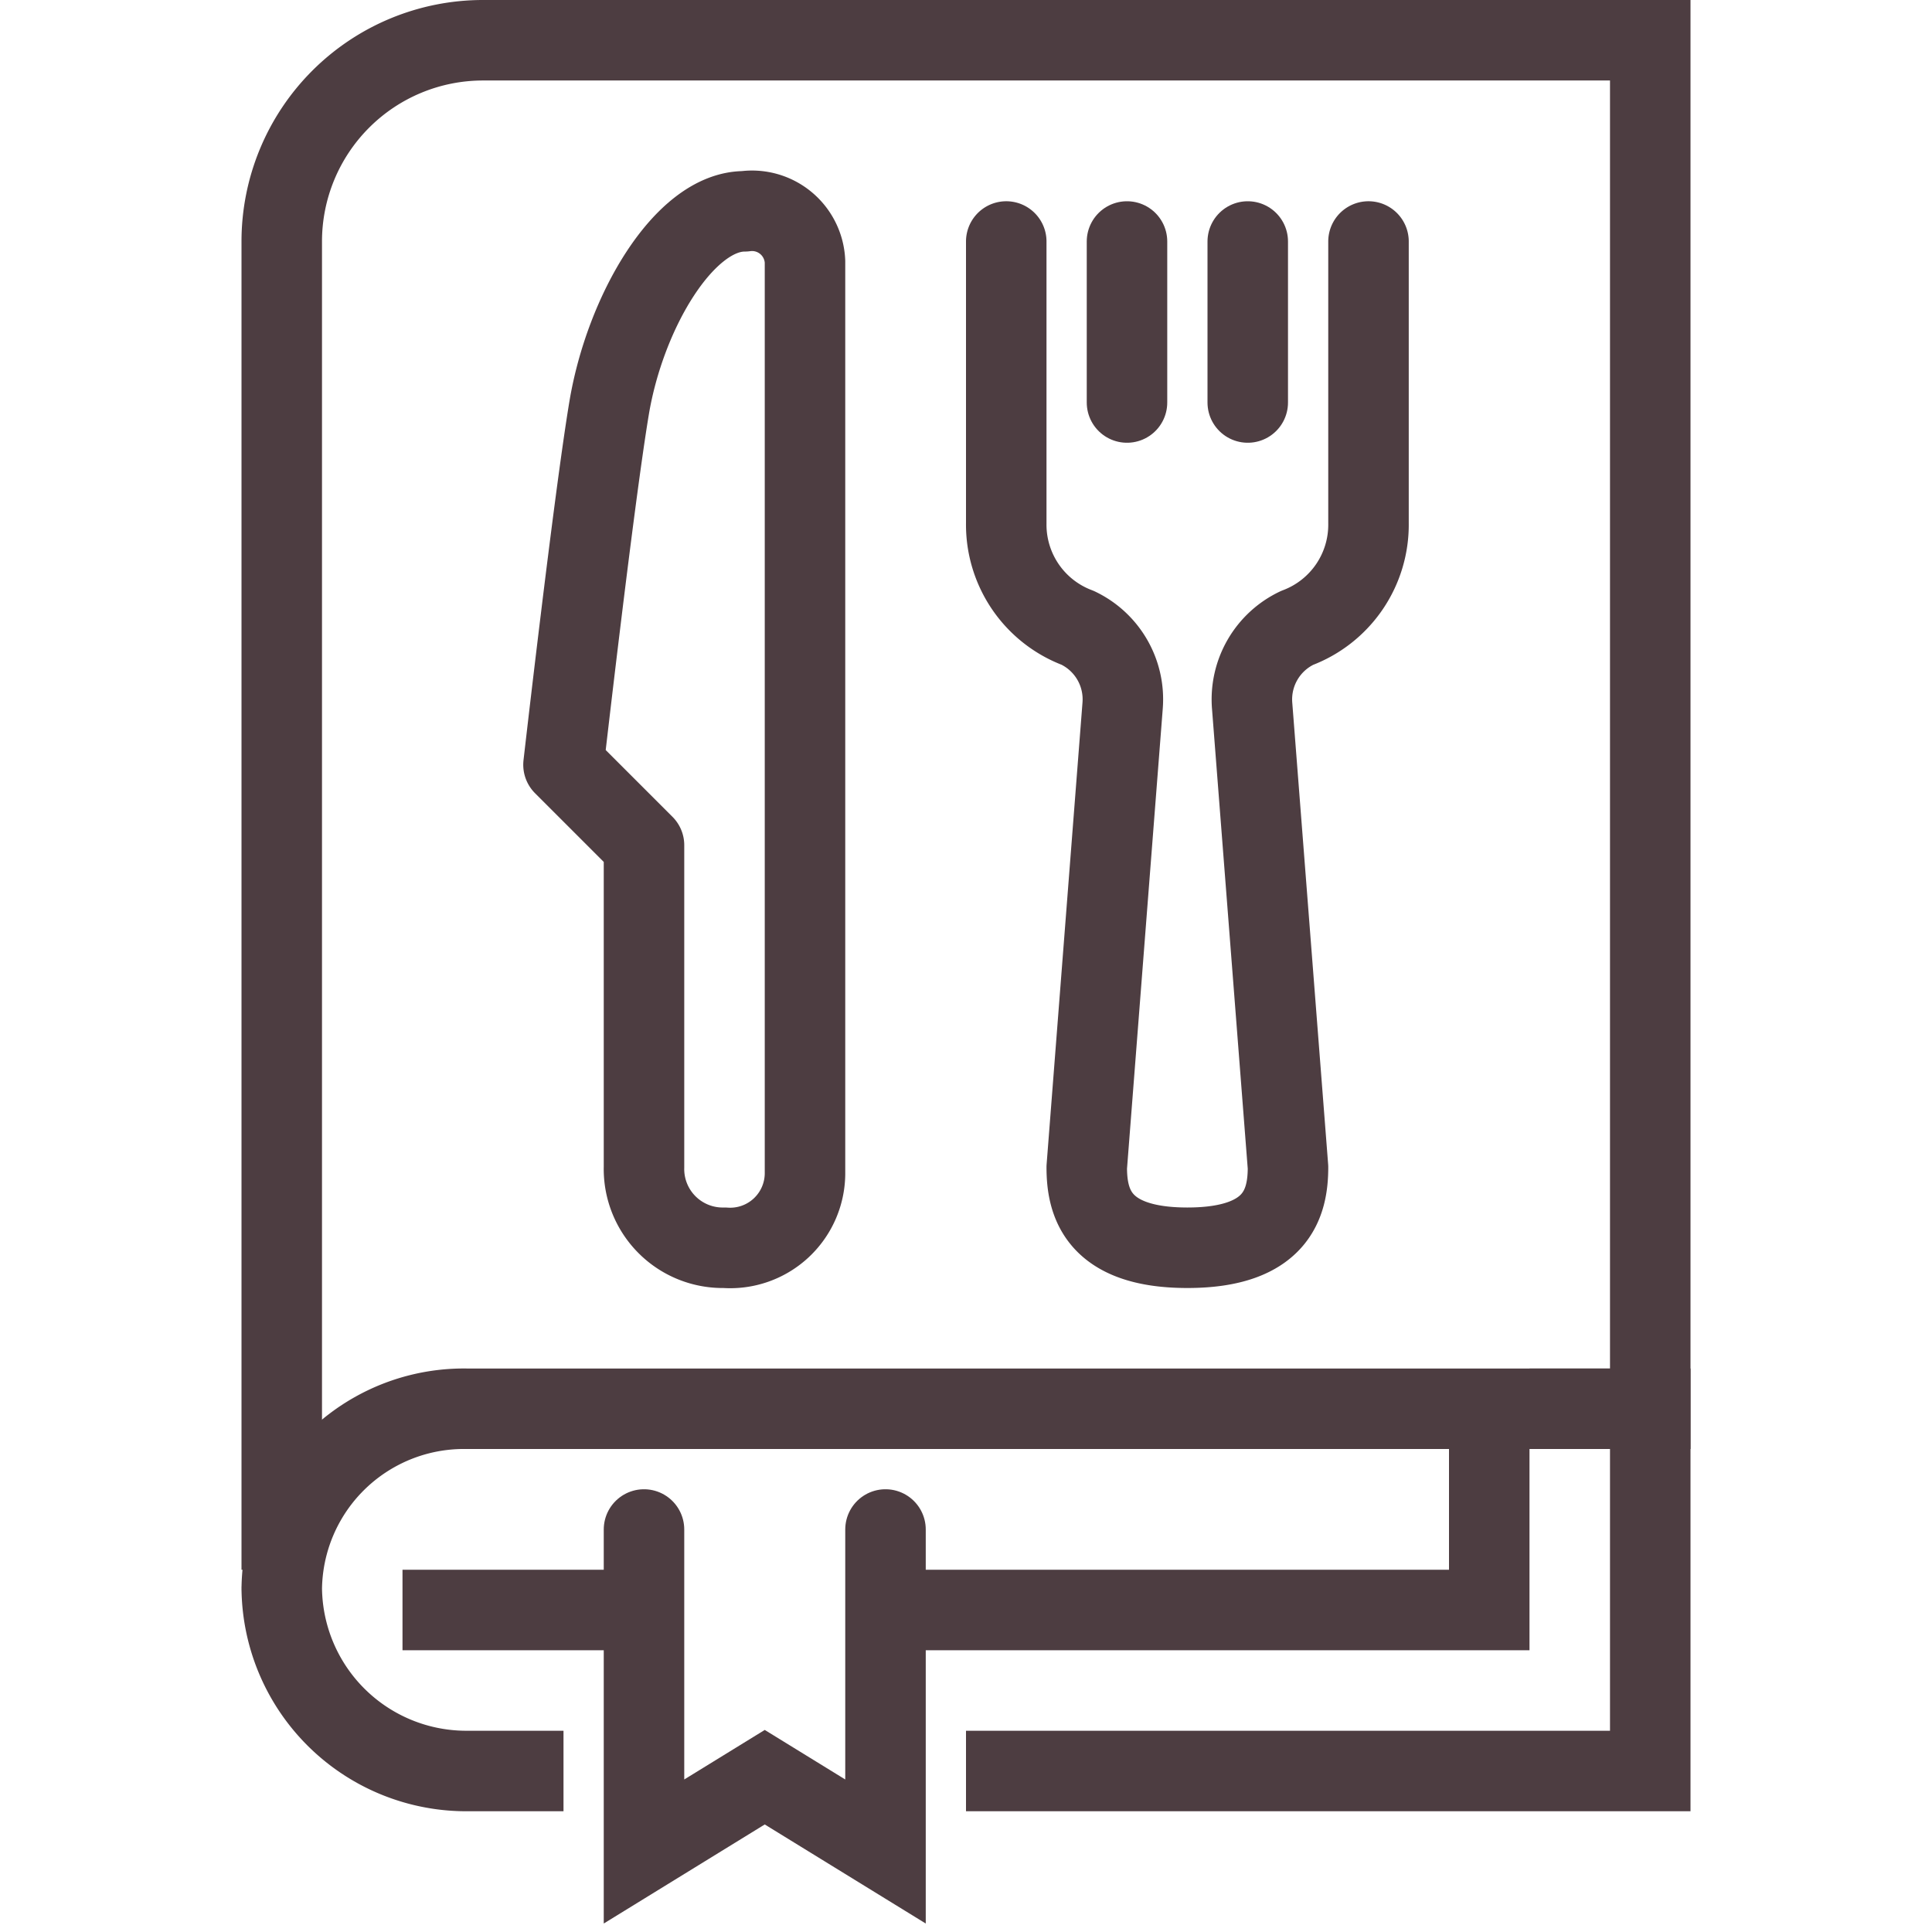 <svg xmlns="http://www.w3.org/2000/svg" xmlns:xlink="http://www.w3.org/1999/xlink" width="48" height="48" viewBox="0 0 48 48">
  <rect x="0" y="0" width="48" height="48" fill="#808080" stroke="none"/>
  <defs>
    <clipPath id="clip-path">
      <rect width="36" height="47.79" fill="none"/>
    </clipPath>
    <clipPath id="clip-IconRecipe">
      <rect width="48" height="48"/>
    </clipPath>
  </defs>
  <g id="IconRecipe" clip-path="url(#clip-IconRecipe)">
    <rect width="48" height="48" fill="#fff"/>
    <g id="Component_6_4" data-name="Component 6 – 4" transform="translate(6 0)" clip-path="url(#clip-path)">
      <path id="Path_2685" data-name="Path 2685" d="M55,247V214a5,5,0,0,1,5-5H89v34H86" transform="translate(-54 -208)" fill="none" stroke="#4d3d41" stroke-miterlimit="10" stroke-width="2"/>
      <path id="Path_2686" data-name="Path 2686" d="M62,252H59.585A4.585,4.585,0,0,1,55,247.415v.1A4.525,4.525,0,0,1,59.585,243H89v9H72" transform="translate(-54 -208)" fill="none" stroke="#4d3d41" stroke-miterlimit="10" stroke-width="2"/>
      <path id="Path_2687" data-name="Path 2687" d="M70,248H85v-5" transform="translate(-54 -208)" fill="none" stroke="#4d3d41" stroke-miterlimit="10" stroke-width="2"/>
      <line id="Line_5" data-name="Line 5" x2="6" transform="translate(4 40)" fill="none" stroke="#4d3d41" stroke-miterlimit="10" stroke-width="2"/>
      <path id="Path_2688" data-name="Path 2688" d="M64,246v8l3-1.846L70,254v-8" transform="translate(-54 -208)" fill="none" stroke="#4d3d41" stroke-linecap="round" stroke-miterlimit="10" stroke-width="2"/>
      <line id="Line_6" data-name="Line 6" y2="4" transform="translate(22 6)" fill="none" stroke="#4d3d41" stroke-linecap="round" stroke-linejoin="round" stroke-width="2"/>
      <line id="Line_7" data-name="Line 7" y2="4" transform="translate(25 6)" fill="none" stroke="#4d3d41" stroke-linecap="round" stroke-linejoin="round" stroke-width="2"/>
      <path id="Path_2689" data-name="Path 2689" d="M82,214v7a2.738,2.738,0,0,1-1.774,2.6,1.966,1.966,0,0,0-1.117,1.935L80,237c0,.858-.25,2-2.5,2s-2.5-1.142-2.5-2l.891-11.467a1.966,1.966,0,0,0-1.117-1.935A2.738,2.738,0,0,1,73,221v-7" transform="translate(-54 -208)" fill="none" stroke="#4d3d41" stroke-linecap="round" stroke-linejoin="round" stroke-width="2"/>
      <path id="Path_2690" data-name="Path 2690" d="M63.133,218.139C62.753,220.416,62,227,62,227l2,2v8a1.956,1.956,0,0,0,2,2,1.859,1.859,0,0,0,2-1.875V214.5a1.317,1.317,0,0,0-1.5-1.25C65,213.25,63.531,215.75,63.133,218.139Z" transform="translate(-54 -208)" fill="none" stroke="#4d3d41" stroke-linejoin="round" stroke-width="2"/>
    </g>
  </g>
</svg>
